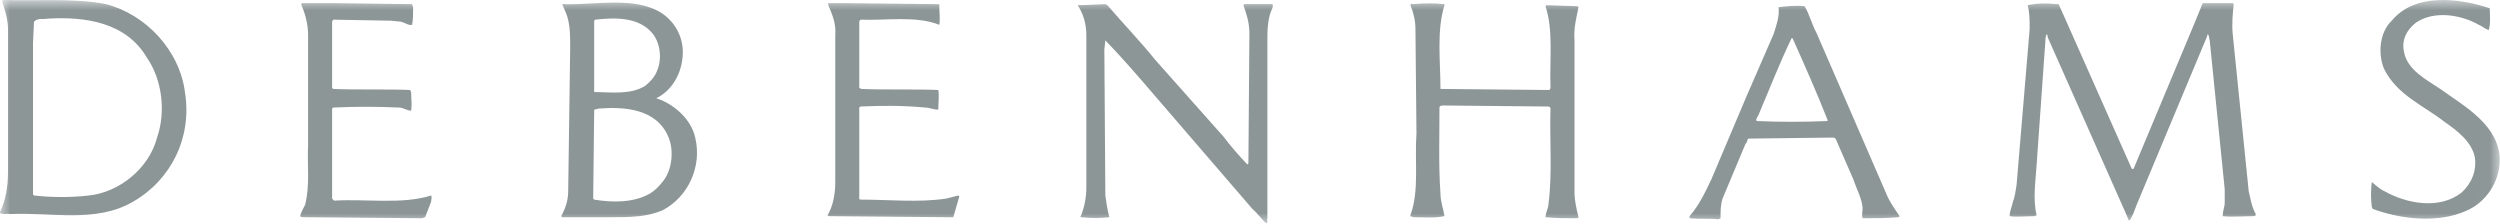 <svg xmlns="http://www.w3.org/2000/svg" xmlns:xlink="http://www.w3.org/1999/xlink" width="123" height="11" viewBox="0 0 123 11">
  <defs>
    <polygon id="logo_6-a" points="122.99 10.991 0 10.991 0 0 122.99 0 122.99 10.991"/>
  </defs>
  <g fill="none" fill-rule="evenodd">
    <mask id="logo_6-b" fill="#fff">
      <use xlink:href="#logo_6-a"/>
    </mask>
    <path fill="#8D9697" d="M7.727,6.768 C7.333,8.294 5.857,9.465 4.38,9.617 C3.544,9.719 2.51,9.719 1.673,9.617 L1.624,9.566 L1.624,2.137 L1.673,1.069 C1.87,0.865 2.116,0.967 2.362,0.916 C4.134,0.814 6.201,1.069 7.235,2.85 C7.973,3.918 8.17,5.496 7.727,6.768 L7.727,6.768 Z M9.105,4.58 C8.859,2.494 7.186,0.712 5.217,0.204 C3.691,-0.102 1.673,0.051 0.148,0 L0.099,0.051 C0.246,0.509 0.394,0.967 0.394,1.425 L0.394,8.447 C0.394,9.159 0.295,9.821 -2.59493671e-05,10.432 L-2.59493671e-05,10.482 C0.197,10.584 0.345,10.482 0.492,10.533 C2.51,10.432 4.725,10.991 6.546,9.923 C8.416,8.854 9.45,6.768 9.105,4.58 L9.105,4.58 Z M21.212,9.923 C21.212,9.821 21.261,9.719 21.212,9.617 C19.785,10.075 17.964,9.77 16.438,9.872 L16.34,9.77 L16.34,5.343 L16.389,5.292 C17.423,5.241 18.554,5.241 19.637,5.292 C19.834,5.292 20.031,5.445 20.228,5.445 C20.277,5.14 20.228,4.834 20.228,4.529 L20.179,4.427 C18.948,4.376 17.57,4.427 16.389,4.376 L16.34,4.325 L16.34,1.069 L16.389,0.967 L19.244,1.018 L19.736,1.069 C19.932,1.12 20.129,1.272 20.277,1.221 C20.326,0.967 20.326,0.662 20.326,0.356 C20.277,0.306 20.326,0.204 20.228,0.204 L16.241,0.153 L14.863,0.153 L14.814,0.204 C15.011,0.662 15.158,1.17 15.158,1.73 L15.158,7.124 C15.109,8.142 15.257,9.108 15.011,10.075 C14.912,10.279 14.814,10.432 14.765,10.635 C14.814,10.686 14.912,10.686 14.912,10.686 L20.769,10.737 L20.917,10.686 L21.212,9.923 Z M31.744,4.224 C31.006,4.682 30.022,4.529 29.234,4.529 L29.234,4.376 L29.234,1.018 L29.284,0.967 C30.219,0.865 31.4,0.814 32.089,1.628 C32.482,2.086 32.581,2.901 32.335,3.46 C32.236,3.766 31.99,4.02 31.744,4.224 L31.744,4.224 Z M31.99,9.515 C31.203,9.974 30.169,9.974 29.234,9.821 L29.185,9.77 L29.234,5.445 C29.234,5.343 29.382,5.394 29.431,5.343 C30.711,5.241 32.286,5.343 32.876,6.717 C33.171,7.378 33.073,8.345 32.63,8.905 C32.433,9.159 32.236,9.363 31.99,9.515 L31.99,9.515 Z M34.205,6.768 C34.008,5.852 33.122,5.089 32.286,4.834 C33.024,4.478 33.467,3.715 33.565,2.952 C33.713,2.036 33.319,1.17 32.581,0.662 C31.252,-0.203 29.333,0.255 27.758,0.204 L27.659,0.204 L27.856,0.662 C28.053,1.17 28.053,1.73 28.053,2.341 L27.955,9.414 C27.955,9.872 27.807,10.279 27.61,10.635 L27.659,10.686 L30.071,10.686 C30.957,10.686 31.843,10.686 32.63,10.33 C33.86,9.668 34.549,8.193 34.205,6.768 L34.205,6.768 Z M47.198,9.668 L47.149,9.617 L46.558,9.77 C45.18,9.974 43.753,9.821 42.375,9.821 C42.326,9.821 42.276,9.821 42.276,9.77 L42.276,5.292 L42.326,5.241 C43.458,5.19 44.442,5.19 45.525,5.292 C45.721,5.292 45.918,5.394 46.164,5.394 C46.164,5.089 46.214,4.732 46.164,4.427 C44.885,4.376 43.605,4.427 42.375,4.376 L42.276,4.325 L42.276,1.069 C42.276,1.018 42.326,0.967 42.375,0.967 C43.556,1.018 45.082,0.763 46.214,1.221 C46.263,0.967 46.214,0.611 46.214,0.306 C46.263,0.204 46.164,0.204 46.115,0.204 L41.292,0.153 L40.751,0.153 L40.751,0.255 C40.948,0.712 41.145,1.17 41.095,1.73 L41.095,8.956 C41.095,9.515 40.997,10.075 40.751,10.533 C40.702,10.533 40.702,10.635 40.8,10.635 L46.558,10.686 L46.903,10.686 C47.001,10.33 47.1,10.024 47.198,9.668 L47.198,9.668 Z M62.553,0.509 C62.603,0.407 62.652,0.306 62.603,0.204 L61.225,0.204 L61.175,0.255 C61.323,0.662 61.471,1.12 61.471,1.628 L61.421,8.04 L61.372,8.091 C60.978,7.684 60.536,7.175 60.191,6.717 L56.844,2.952 C56.106,2.036 55.269,1.17 54.482,0.255 L54.383,0.204 L53.153,0.255 C53.104,0.255 53.005,0.204 53.055,0.306 C53.301,0.712 53.448,1.17 53.448,1.73 L53.448,9.21 C53.448,9.719 53.35,10.228 53.153,10.686 L53.202,10.686 C53.645,10.737 54.137,10.737 54.58,10.686 C54.482,10.33 54.433,9.974 54.383,9.617 L54.334,2.443 L54.383,1.985 C55.22,2.85 56.008,3.766 56.795,4.682 L61.618,10.279 C61.864,10.482 62.061,10.788 62.307,10.991 C62.406,10.94 62.307,10.788 62.356,10.737 L62.356,1.781 C62.356,1.323 62.406,0.865 62.553,0.509 L62.553,0.509 Z M77.663,0.356 L77.613,0.306 L76.088,0.255 L76.038,0.306 C76.432,1.476 76.235,2.952 76.284,4.274 C76.284,4.325 76.284,4.427 76.186,4.427 L70.92,4.376 L70.871,4.376 C70.871,3.003 70.674,1.527 71.068,0.255 L71.068,0.204 C70.576,0.153 70.083,0.153 69.542,0.204 C69.493,0.204 69.394,0.153 69.394,0.255 C69.542,0.611 69.64,1.018 69.64,1.425 L69.69,6.564 C69.591,7.938 69.837,9.363 69.394,10.584 L69.394,10.635 C69.444,10.686 69.493,10.635 69.542,10.686 C70.083,10.686 70.576,10.737 71.068,10.635 C71.018,10.279 70.871,9.923 70.871,9.515 C70.772,8.142 70.822,6.717 70.822,5.292 C70.822,5.19 70.969,5.19 71.018,5.19 L76.186,5.241 C76.235,5.241 76.284,5.292 76.284,5.343 C76.235,6.87 76.383,8.498 76.186,10.024 C76.186,10.228 76.038,10.482 76.038,10.686 C76.531,10.737 77.072,10.737 77.613,10.737 L77.663,10.686 C77.564,10.279 77.466,9.872 77.466,9.465 L77.466,1.985 C77.416,1.374 77.564,0.865 77.663,0.356 L77.663,0.356 Z M89.917,5.954 C88.785,6.005 87.506,6.005 86.423,5.954 C86.374,5.852 86.472,5.75 86.521,5.648 C87.063,4.376 87.555,3.104 88.145,1.883 L88.195,1.883 C88.785,3.206 89.376,4.529 89.917,5.903 L89.917,5.954 Z M93.461,10.635 C93.215,10.279 92.969,9.923 92.821,9.566 L89.376,1.628 C89.13,1.17 89.031,0.712 88.785,0.306 C88.343,0.255 87.899,0.306 87.506,0.356 C87.555,0.814 87.407,1.221 87.26,1.679 C86.817,2.697 86.374,3.715 85.931,4.732 L84.208,8.803 C83.913,9.414 83.618,10.075 83.126,10.635 L83.126,10.737 C83.618,10.788 84.061,10.737 84.553,10.788 L84.651,10.737 C84.651,10.381 84.651,10.075 84.75,9.77 L85.881,7.073 C85.98,7.022 85.931,6.87 86.029,6.819 L90.213,6.768 L90.311,6.819 L91.197,8.854 C91.345,9.312 91.591,9.719 91.64,10.228 C91.64,10.381 91.591,10.584 91.64,10.737 C92.23,10.737 92.821,10.737 93.412,10.686 L93.461,10.635 Z M110.982,10.533 C110.785,10.177 110.736,9.821 110.637,9.414 L109.85,1.679 C109.8,1.17 109.85,0.662 109.899,0.204 L109.85,0.153 L108.472,0.153 L108.373,0.153 C108.225,0.509 108.127,0.763 107.979,1.12 L105.125,7.938 L104.977,8.294 C104.928,8.345 104.879,8.294 104.879,8.294 L101.581,0.865 L101.286,0.204 L101.188,0.204 C100.745,0.153 100.253,0.153 99.76,0.255 C99.859,0.611 99.859,1.018 99.859,1.425 L99.219,9.058 C99.17,9.414 99.121,9.719 99.022,9.974 C98.973,10.228 98.874,10.381 98.874,10.635 C99.219,10.686 99.711,10.635 100.105,10.635 L100.203,10.584 C100.007,9.821 100.154,8.905 100.203,8.091 L100.646,1.832 L100.696,1.679 C100.745,1.73 100.745,1.781 100.745,1.832 L104.584,10.482 L104.731,10.839 L104.78,10.839 C104.928,10.635 105.026,10.33 105.125,10.075 L108.57,1.832 L108.619,1.679 C108.718,1.781 108.668,1.883 108.718,1.985 C108.964,4.427 109.21,6.87 109.456,9.312 L109.456,9.974 C109.456,10.177 109.357,10.381 109.357,10.635 C109.8,10.686 110.391,10.635 110.883,10.635 C110.982,10.635 110.982,10.584 110.982,10.533 L110.982,10.533 Z M121.317,10.381 C119.939,10.991 118.118,10.788 116.74,10.279 L116.691,10.177 C116.641,9.77 116.641,9.363 116.691,8.956 C116.887,9.108 117.084,9.312 117.33,9.414 C118.413,10.024 120.037,10.33 121.12,9.465 C121.612,9.007 121.858,8.396 121.76,7.735 C121.612,6.971 120.874,6.412 120.283,6.005 C119.25,5.19 117.921,4.682 117.281,3.359 C116.986,2.595 117.084,1.578 117.675,1.018 C118.807,-0.356 120.972,-0.102 122.498,0.407 C122.498,0.763 122.547,1.12 122.449,1.476 C122.252,1.425 122.104,1.272 121.957,1.221 C121.071,0.712 119.742,0.509 118.856,1.12 C118.413,1.476 118.167,1.934 118.266,2.494 C118.413,3.46 119.397,3.918 120.136,4.427 C121.268,5.241 122.941,6.157 122.99,7.836 C122.99,8.956 122.301,9.974 121.317,10.381 L121.317,10.381 Z" mask="url(#logo_6-b)"/>
  </g>
</svg>
